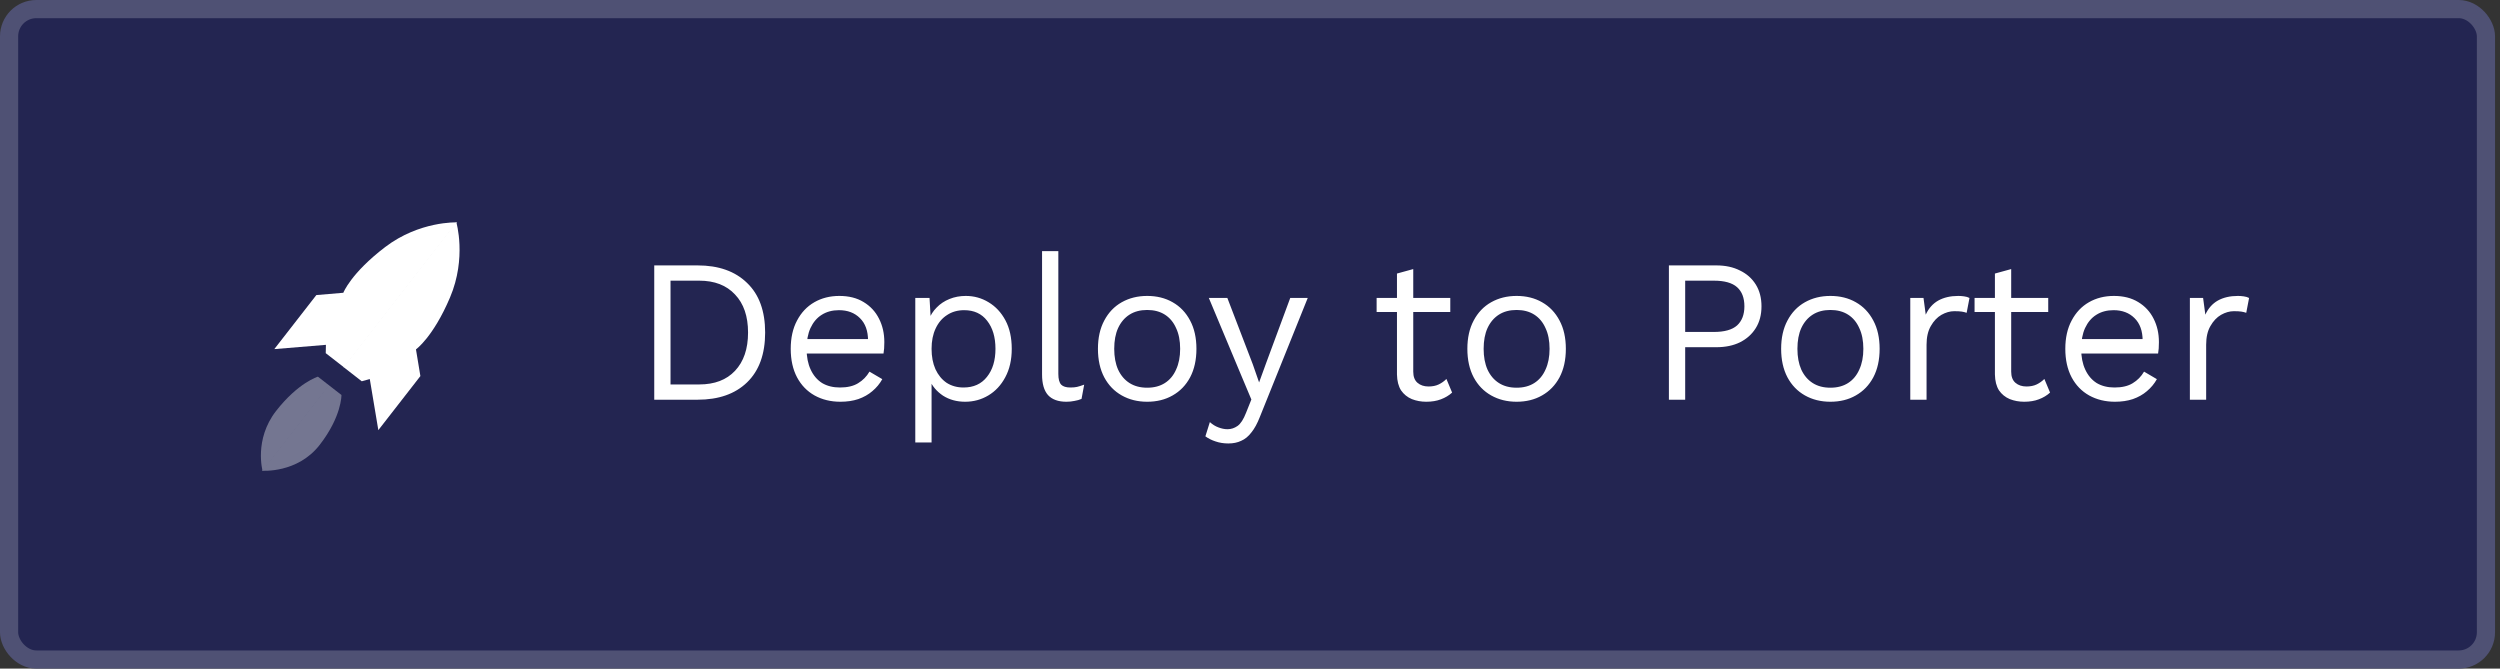<svg width="344" height="92" viewBox="0 0 344 92" fill="none" xmlns="http://www.w3.org/2000/svg">
<rect x="0" y="0" width="344" height="92" fill="#333333" stroke="none"/>
<rect x="1.25" y="1.25" width="340.817" height="89.5" rx="3.75" fill="#232551" stroke="#4F5174" stroke-width="2.5"/>
<path d="M95.988 36.52C98.881 36.52 101.149 37.323 102.792 38.928C104.453 40.515 105.284 42.792 105.284 45.76C105.284 48.728 104.453 51.015 102.792 52.62C101.149 54.207 98.881 55 95.988 55H90.024V36.52H95.988ZM96.212 52.9C98.321 52.9 99.964 52.275 101.14 51.024C102.335 49.755 102.932 48 102.932 45.76C102.932 43.52 102.335 41.775 101.14 40.524C99.964 39.255 98.321 38.62 96.212 38.62H92.264V52.9H96.212ZM115.636 55.28C114.31 55.28 113.125 54.991 112.08 54.412C111.053 53.833 110.25 53.003 109.672 51.92C109.093 50.819 108.804 49.512 108.804 48C108.804 46.488 109.093 45.191 109.672 44.108C110.25 43.007 111.044 42.167 112.052 41.588C113.06 41.009 114.208 40.72 115.496 40.72C116.802 40.72 117.913 41 118.828 41.56C119.761 42.12 120.47 42.885 120.956 43.856C121.441 44.808 121.684 45.881 121.684 47.076C121.684 47.393 121.674 47.683 121.656 47.944C121.637 48.205 121.609 48.439 121.572 48.644H110.26V46.656H120.592L119.444 46.88C119.444 45.536 119.07 44.5 118.324 43.772C117.596 43.044 116.634 42.68 115.44 42.68C114.525 42.68 113.732 42.895 113.06 43.324C112.406 43.735 111.893 44.341 111.52 45.144C111.165 45.928 110.988 46.88 110.988 48C110.988 49.101 111.174 50.053 111.548 50.856C111.921 51.659 112.444 52.275 113.116 52.704C113.806 53.115 114.628 53.32 115.58 53.32C116.606 53.32 117.437 53.124 118.072 52.732C118.725 52.34 119.248 51.808 119.64 51.136L121.404 52.172C121.049 52.807 120.592 53.357 120.032 53.824C119.49 54.291 118.846 54.655 118.1 54.916C117.372 55.159 116.55 55.28 115.636 55.28ZM125.944 60.88V41H127.904L128.1 44.416L127.792 44.024C128.035 43.371 128.399 42.801 128.884 42.316C129.369 41.812 129.957 41.42 130.648 41.14C131.339 40.86 132.085 40.72 132.888 40.72C134.027 40.72 135.072 41.009 136.024 41.588C136.995 42.167 137.769 42.997 138.348 44.08C138.927 45.163 139.216 46.469 139.216 48C139.216 49.512 138.917 50.819 138.32 51.92C137.741 53.003 136.967 53.833 135.996 54.412C135.025 54.991 133.961 55.28 132.804 55.28C131.647 55.28 130.629 55 129.752 54.44C128.893 53.861 128.277 53.133 127.904 52.256L128.184 51.836V60.88H125.944ZM132.58 53.32C133.961 53.32 135.035 52.835 135.8 51.864C136.584 50.893 136.976 49.605 136.976 48C136.976 46.395 136.593 45.107 135.828 44.136C135.081 43.165 134.027 42.68 132.664 42.68C131.768 42.68 130.984 42.904 130.312 43.352C129.64 43.781 129.117 44.397 128.744 45.2C128.371 45.984 128.184 46.917 128.184 48C128.184 49.064 128.361 49.997 128.716 50.8C129.089 51.603 129.603 52.228 130.256 52.676C130.928 53.105 131.703 53.32 132.58 53.32ZM145.627 34.56V51.444C145.627 52.153 145.757 52.648 146.019 52.928C146.28 53.189 146.7 53.32 147.279 53.32C147.652 53.32 147.96 53.292 148.203 53.236C148.445 53.18 148.772 53.077 149.183 52.928L148.819 54.888C148.52 55.019 148.193 55.112 147.839 55.168C147.484 55.243 147.12 55.28 146.747 55.28C145.608 55.28 144.759 54.972 144.199 54.356C143.657 53.74 143.387 52.797 143.387 51.528V34.56H145.627ZM157.853 40.72C159.178 40.72 160.345 41.009 161.353 41.588C162.38 42.167 163.182 43.007 163.761 44.108C164.34 45.191 164.629 46.488 164.629 48C164.629 49.512 164.34 50.819 163.761 51.92C163.182 53.003 162.38 53.833 161.353 54.412C160.345 54.991 159.178 55.28 157.853 55.28C156.546 55.28 155.38 54.991 154.353 54.412C153.326 53.833 152.524 53.003 151.945 51.92C151.366 50.819 151.077 49.512 151.077 48C151.077 46.488 151.366 45.191 151.945 44.108C152.524 43.007 153.326 42.167 154.353 41.588C155.38 41.009 156.546 40.72 157.853 40.72ZM157.853 42.652C156.901 42.652 156.089 42.867 155.417 43.296C154.745 43.725 154.222 44.341 153.849 45.144C153.494 45.928 153.317 46.88 153.317 48C153.317 49.101 153.494 50.053 153.849 50.856C154.222 51.659 154.745 52.275 155.417 52.704C156.089 53.133 156.901 53.348 157.853 53.348C158.805 53.348 159.617 53.133 160.289 52.704C160.961 52.275 161.474 51.659 161.829 50.856C162.202 50.053 162.389 49.101 162.389 48C162.389 46.88 162.202 45.928 161.829 45.144C161.474 44.341 160.961 43.725 160.289 43.296C159.617 42.867 158.805 42.652 157.853 42.652ZM179.944 41L173.364 57.352C173.009 58.267 172.617 58.985 172.188 59.508C171.777 60.049 171.311 60.432 170.788 60.656C170.284 60.899 169.696 61.02 169.024 61.02C168.389 61.02 167.801 60.927 167.26 60.74C166.737 60.572 166.271 60.339 165.86 60.04L166.476 58.08C166.849 58.416 167.241 58.659 167.652 58.808C168.081 58.976 168.501 59.06 168.912 59.06C169.397 59.06 169.855 58.911 170.284 58.612C170.713 58.313 171.105 57.707 171.46 56.792L172.188 54.972L170.788 51.64L166.336 41H168.884L172.384 50.128L173.252 52.62L174.26 49.848L177.536 41H179.944ZM194.463 37.024V51.136C194.463 51.827 194.659 52.34 195.051 52.676C195.443 53.012 195.947 53.18 196.563 53.18C197.104 53.18 197.571 53.087 197.963 52.9C198.355 52.713 198.709 52.461 199.027 52.144L199.811 54.02C199.381 54.412 198.868 54.72 198.271 54.944C197.692 55.168 197.02 55.28 196.255 55.28C195.545 55.28 194.883 55.159 194.267 54.916C193.651 54.655 193.156 54.253 192.783 53.712C192.428 53.152 192.241 52.424 192.223 51.528V37.64L194.463 37.024ZM199.559 41V42.932H189.423V41H199.559ZM208.685 40.72C210.01 40.72 211.177 41.009 212.185 41.588C213.212 42.167 214.014 43.007 214.593 44.108C215.172 45.191 215.461 46.488 215.461 48C215.461 49.512 215.172 50.819 214.593 51.92C214.014 53.003 213.212 53.833 212.185 54.412C211.177 54.991 210.01 55.28 208.685 55.28C207.378 55.28 206.212 54.991 205.185 54.412C204.158 53.833 203.356 53.003 202.777 51.92C202.198 50.819 201.909 49.512 201.909 48C201.909 46.488 202.198 45.191 202.777 44.108C203.356 43.007 204.158 42.167 205.185 41.588C206.212 41.009 207.378 40.72 208.685 40.72ZM208.685 42.652C207.733 42.652 206.921 42.867 206.249 43.296C205.577 43.725 205.054 44.341 204.681 45.144C204.326 45.928 204.149 46.88 204.149 48C204.149 49.101 204.326 50.053 204.681 50.856C205.054 51.659 205.577 52.275 206.249 52.704C206.921 53.133 207.733 53.348 208.685 53.348C209.637 53.348 210.449 53.133 211.121 52.704C211.793 52.275 212.306 51.659 212.661 50.856C213.034 50.053 213.221 49.101 213.221 48C213.221 46.88 213.034 45.928 212.661 45.144C212.306 44.341 211.793 43.725 211.121 43.296C210.449 42.867 209.637 42.652 208.685 42.652ZM236.165 36.52C237.416 36.52 238.499 36.753 239.413 37.22C240.347 37.668 241.075 38.312 241.597 39.152C242.12 39.992 242.381 40.991 242.381 42.148C242.381 43.305 242.12 44.304 241.597 45.144C241.075 45.984 240.347 46.637 239.413 47.104C238.499 47.552 237.416 47.776 236.165 47.776H231.881V55H229.641V36.52H236.165ZM235.829 45.676C237.285 45.676 238.349 45.377 239.021 44.78C239.693 44.164 240.029 43.287 240.029 42.148C240.029 40.991 239.693 40.113 239.021 39.516C238.349 38.919 237.285 38.62 235.829 38.62H231.881V45.676H235.829ZM251.861 40.72C253.186 40.72 254.353 41.009 255.361 41.588C256.388 42.167 257.19 43.007 257.769 44.108C258.348 45.191 258.637 46.488 258.637 48C258.637 49.512 258.348 50.819 257.769 51.92C257.19 53.003 256.388 53.833 255.361 54.412C254.353 54.991 253.186 55.28 251.861 55.28C250.554 55.28 249.388 54.991 248.361 54.412C247.334 53.833 246.532 53.003 245.953 51.92C245.374 50.819 245.085 49.512 245.085 48C245.085 46.488 245.374 45.191 245.953 44.108C246.532 43.007 247.334 42.167 248.361 41.588C249.388 41.009 250.554 40.72 251.861 40.72ZM251.861 42.652C250.909 42.652 250.097 42.867 249.425 43.296C248.753 43.725 248.23 44.341 247.857 45.144C247.502 45.928 247.325 46.88 247.325 48C247.325 49.101 247.502 50.053 247.857 50.856C248.23 51.659 248.753 52.275 249.425 52.704C250.097 53.133 250.909 53.348 251.861 53.348C252.813 53.348 253.625 53.133 254.297 52.704C254.969 52.275 255.482 51.659 255.837 50.856C256.21 50.053 256.397 49.101 256.397 48C256.397 46.88 256.21 45.928 255.837 45.144C255.482 44.341 254.969 43.725 254.297 43.296C253.625 42.867 252.813 42.652 251.861 42.652ZM262.854 55V41H264.674L264.982 43.296C265.374 42.437 265.943 41.793 266.69 41.364C267.455 40.935 268.379 40.72 269.462 40.72C269.705 40.72 269.966 40.739 270.246 40.776C270.545 40.813 270.797 40.888 271.002 41L270.61 43.044C270.405 42.969 270.181 42.913 269.938 42.876C269.695 42.839 269.35 42.82 268.902 42.82C268.323 42.82 267.735 42.988 267.138 43.324C266.559 43.66 266.074 44.173 265.682 44.864C265.29 45.536 265.094 46.395 265.094 47.44V55H262.854ZM276.74 37.024V51.136C276.74 51.827 276.936 52.34 277.328 52.676C277.72 53.012 278.224 53.18 278.84 53.18C279.381 53.18 279.848 53.087 280.24 52.9C280.632 52.713 280.987 52.461 281.304 52.144L282.088 54.02C281.659 54.412 281.145 54.72 280.548 54.944C279.969 55.168 279.297 55.28 278.532 55.28C277.823 55.28 277.16 55.159 276.544 54.916C275.928 54.655 275.433 54.253 275.06 53.712C274.705 53.152 274.519 52.424 274.5 51.528V37.64L276.74 37.024ZM281.836 41V42.932H271.7V41H281.836ZM291.019 55.28C289.693 55.28 288.508 54.991 287.463 54.412C286.436 53.833 285.633 53.003 285.055 51.92C284.476 50.819 284.187 49.512 284.187 48C284.187 46.488 284.476 45.191 285.055 44.108C285.633 43.007 286.427 42.167 287.435 41.588C288.443 41.009 289.591 40.72 290.879 40.72C292.185 40.72 293.296 41 294.211 41.56C295.144 42.12 295.853 42.885 296.339 43.856C296.824 44.808 297.067 45.881 297.067 47.076C297.067 47.393 297.057 47.683 297.039 47.944C297.02 48.205 296.992 48.439 296.954 48.644H285.643V46.656H295.975L294.827 46.88C294.827 45.536 294.453 44.5 293.707 43.772C292.979 43.044 292.017 42.68 290.823 42.68C289.908 42.68 289.115 42.895 288.443 43.324C287.789 43.735 287.276 44.341 286.903 45.144C286.548 45.928 286.371 46.88 286.371 48C286.371 49.101 286.557 50.053 286.931 50.856C287.304 51.659 287.827 52.275 288.499 52.704C289.189 53.115 290.011 53.32 290.963 53.32C291.989 53.32 292.82 53.124 293.455 52.732C294.108 52.34 294.631 51.808 295.023 51.136L296.787 52.172C296.432 52.807 295.975 53.357 295.415 53.824C294.873 54.291 294.229 54.655 293.483 54.916C292.755 55.159 291.933 55.28 291.019 55.28ZM301.327 55V41H303.147L303.455 43.296C303.847 42.437 304.416 41.793 305.163 41.364C305.928 40.935 306.852 40.72 307.935 40.72C308.177 40.72 308.439 40.739 308.719 40.776C309.017 40.813 309.269 40.888 309.475 41L309.083 43.044C308.877 42.969 308.653 42.913 308.411 42.876C308.168 42.839 307.823 42.82 307.375 42.82C306.796 42.82 306.208 42.988 305.611 43.324C305.032 43.66 304.547 44.173 304.155 44.864C303.763 45.536 303.567 46.395 303.567 47.44V55H301.327Z" fill="white"/>
<path d="M53.002 33.993C57.729 30.392 62.864 30.6 62.864 30.6L47.341 50.555L44.822 48.595L44.846 47.449L37.743 48.038L43.529 40.601L47.241 40.285C47.241 40.285 48.274 37.595 53.002 33.993Z" fill="white"/>
<path d="M61.919 40.942C64.246 35.473 62.781 30.548 62.781 30.548L47.259 50.502L49.779 52.463L50.883 52.157L52.059 59.187L57.845 51.749L57.237 48.074C57.237 48.074 59.591 46.41 61.919 40.942Z" fill="white"/>
<path d="M43.744 51.83L45.301 53.042L36.137 64.824C36.137 64.824 34.925 60.487 37.98 56.56C41.035 52.633 43.744 51.83 43.744 51.83Z" fill="#747691"/>
<path d="M46.985 54.352L45.232 52.989L36.067 64.771C36.067 64.771 40.925 65.156 43.98 61.228C47.035 57.301 46.985 54.352 46.985 54.352Z" fill="#747691"/>
</svg>
